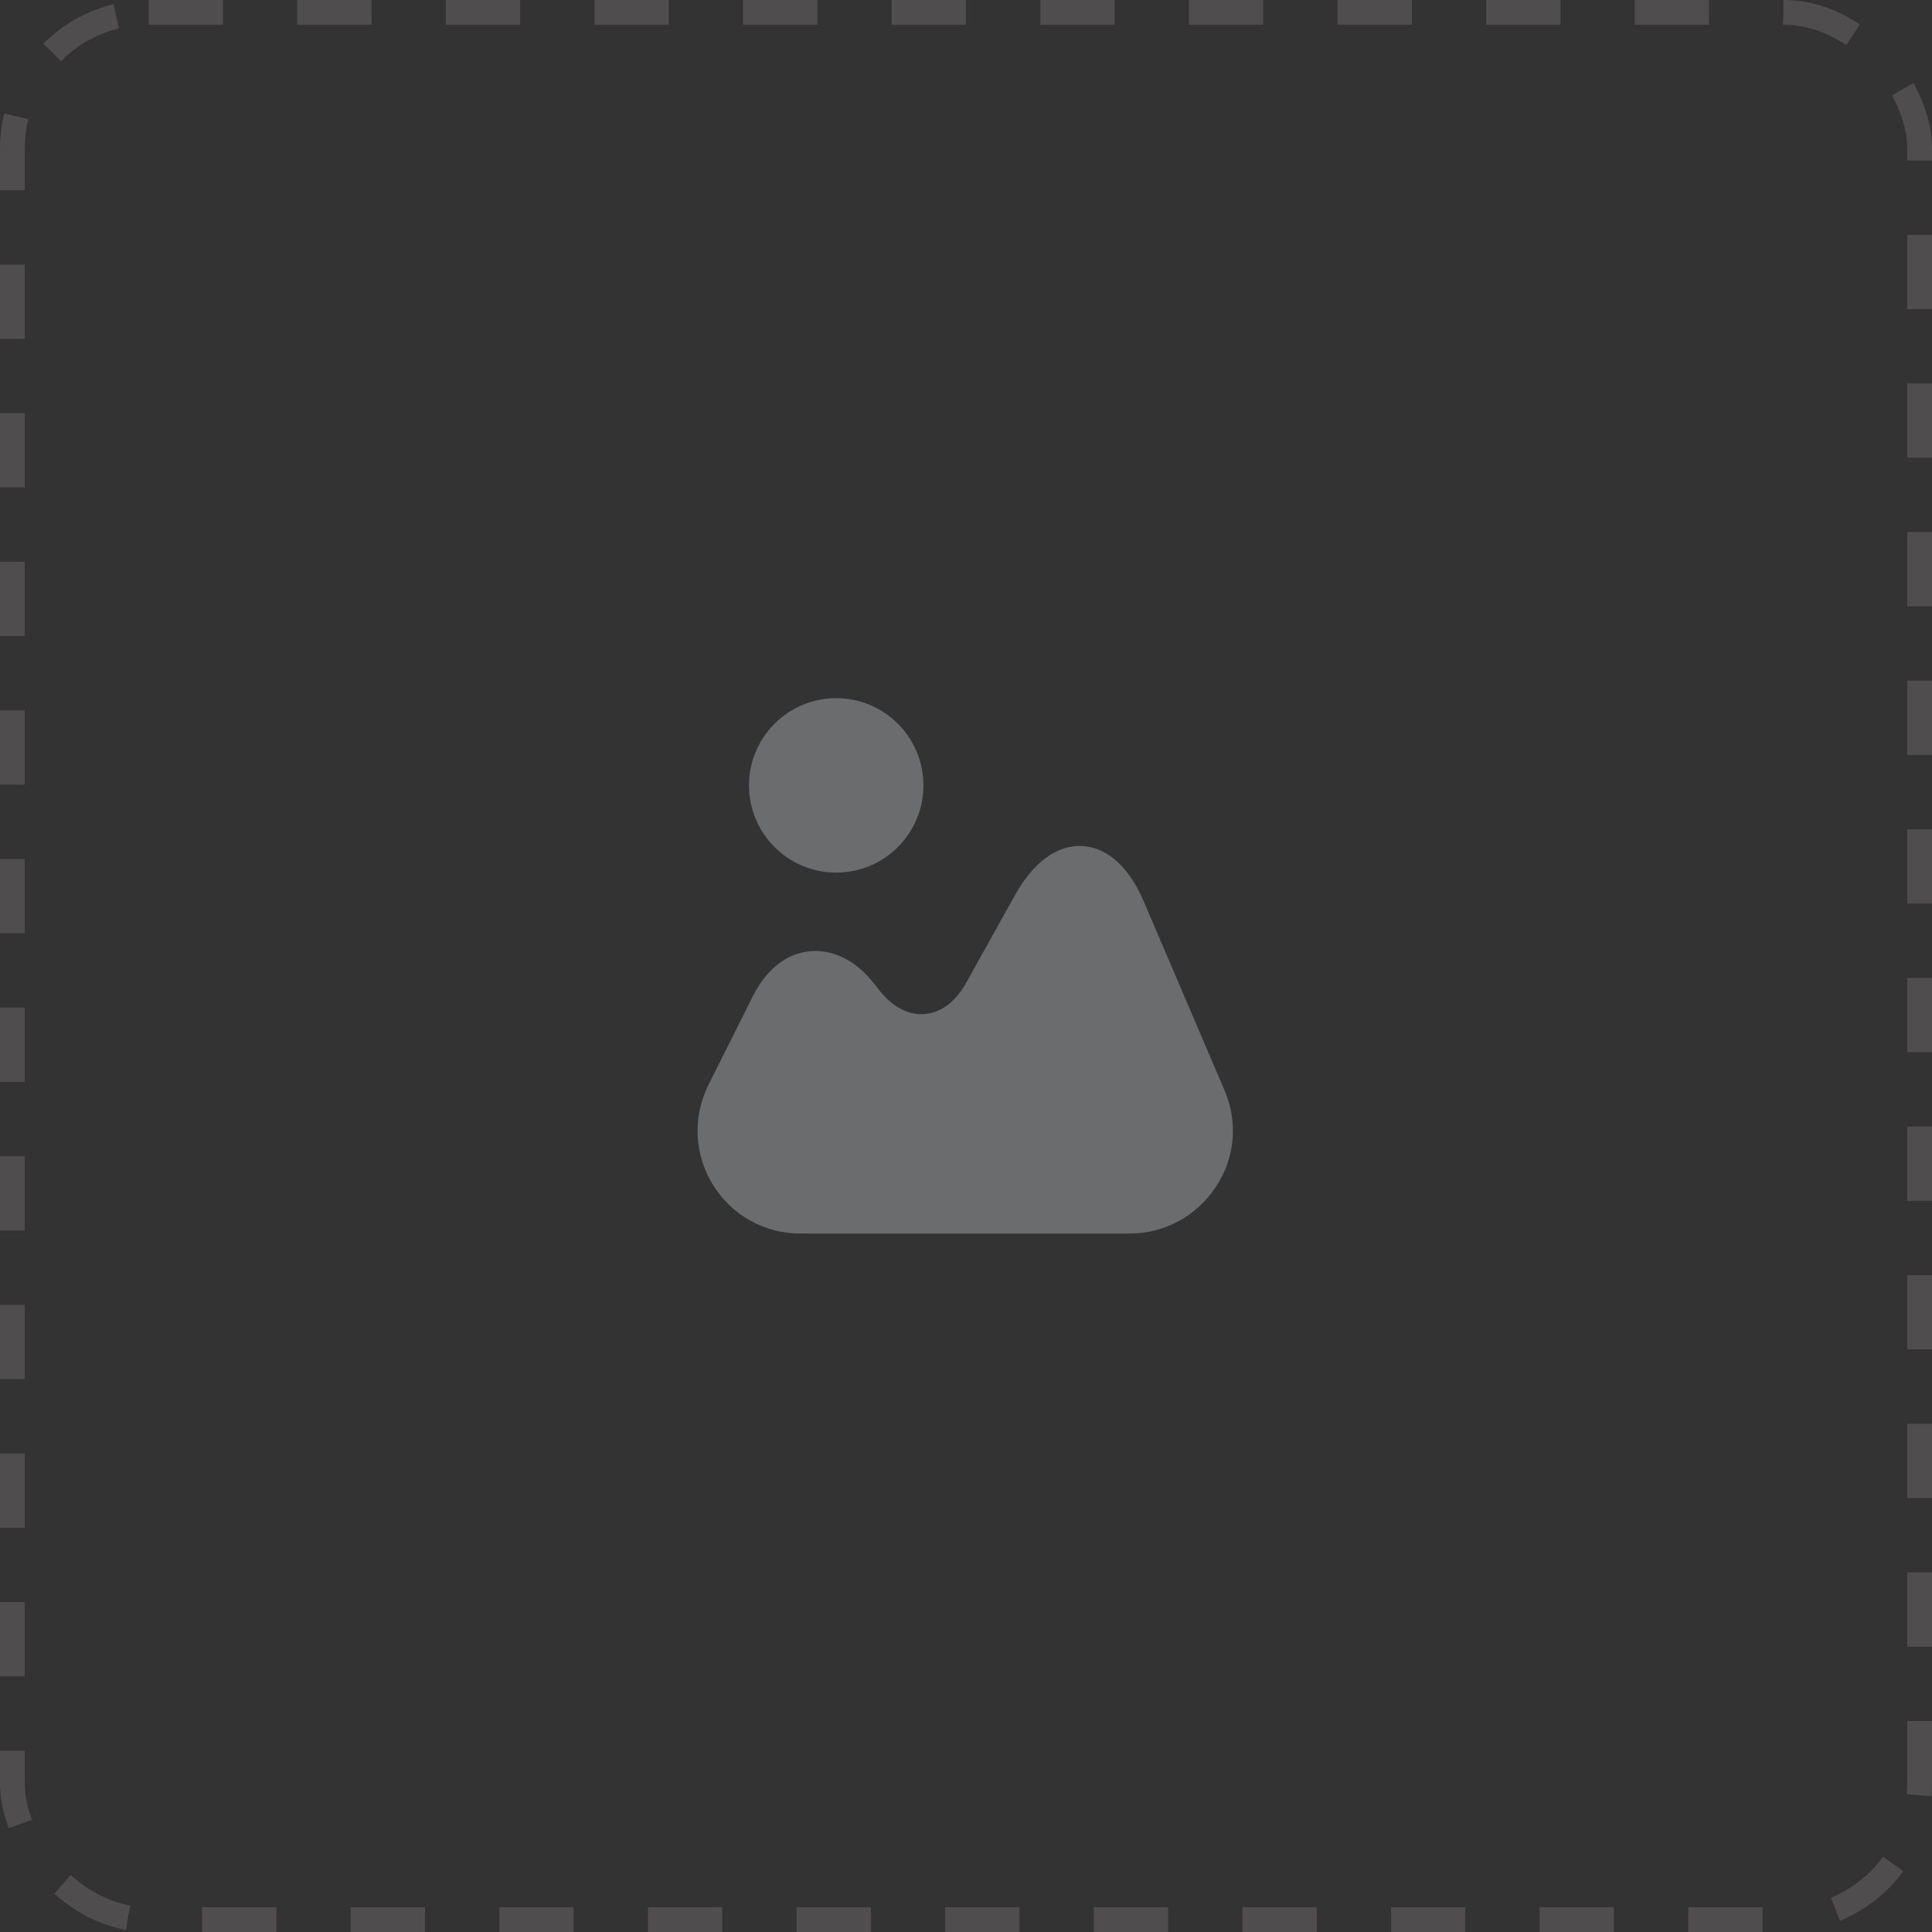 <svg width="156" height="156" viewBox="0 0 156 156" fill="none" xmlns="http://www.w3.org/2000/svg">
<rect x="0" y="0" width="156" height="156" fill="#333333" stroke="none"/>
<rect opacity="0.5" x="1" y="1" width="154" height="154" rx="11" stroke="#A69F9F" stroke-opacity="0.5" stroke-width="2" stroke-dasharray="6 6"/>
<g opacity="0.3">
<path d="M98.876 88.041L92.355 72.791C91.168 70 89.397 68.416 87.376 68.312C85.376 68.208 83.439 69.604 81.96 72.27L78.001 79.375C77.168 80.875 75.98 81.77 74.689 81.875C73.376 82 72.064 81.312 71.001 79.958L70.543 79.375C69.064 77.52 67.23 76.625 65.355 76.812C63.48 77 61.876 78.291 60.814 80.395L57.209 87.583C55.918 90.187 56.043 93.208 57.564 95.666C59.084 98.125 61.73 99.604 64.626 99.604H91.21C94.001 99.604 96.605 98.208 98.147 95.875C99.73 93.541 99.98 90.604 98.876 88.041Z" fill="#EEF1F8"/>
<path d="M67.52 70.458C71.409 70.458 74.562 67.306 74.562 63.417C74.562 59.528 71.409 56.375 67.52 56.375C63.631 56.375 60.478 59.528 60.478 63.417C60.478 67.306 63.631 70.458 67.52 70.458Z" fill="#EEF1F8"/>
</g>
</svg>
